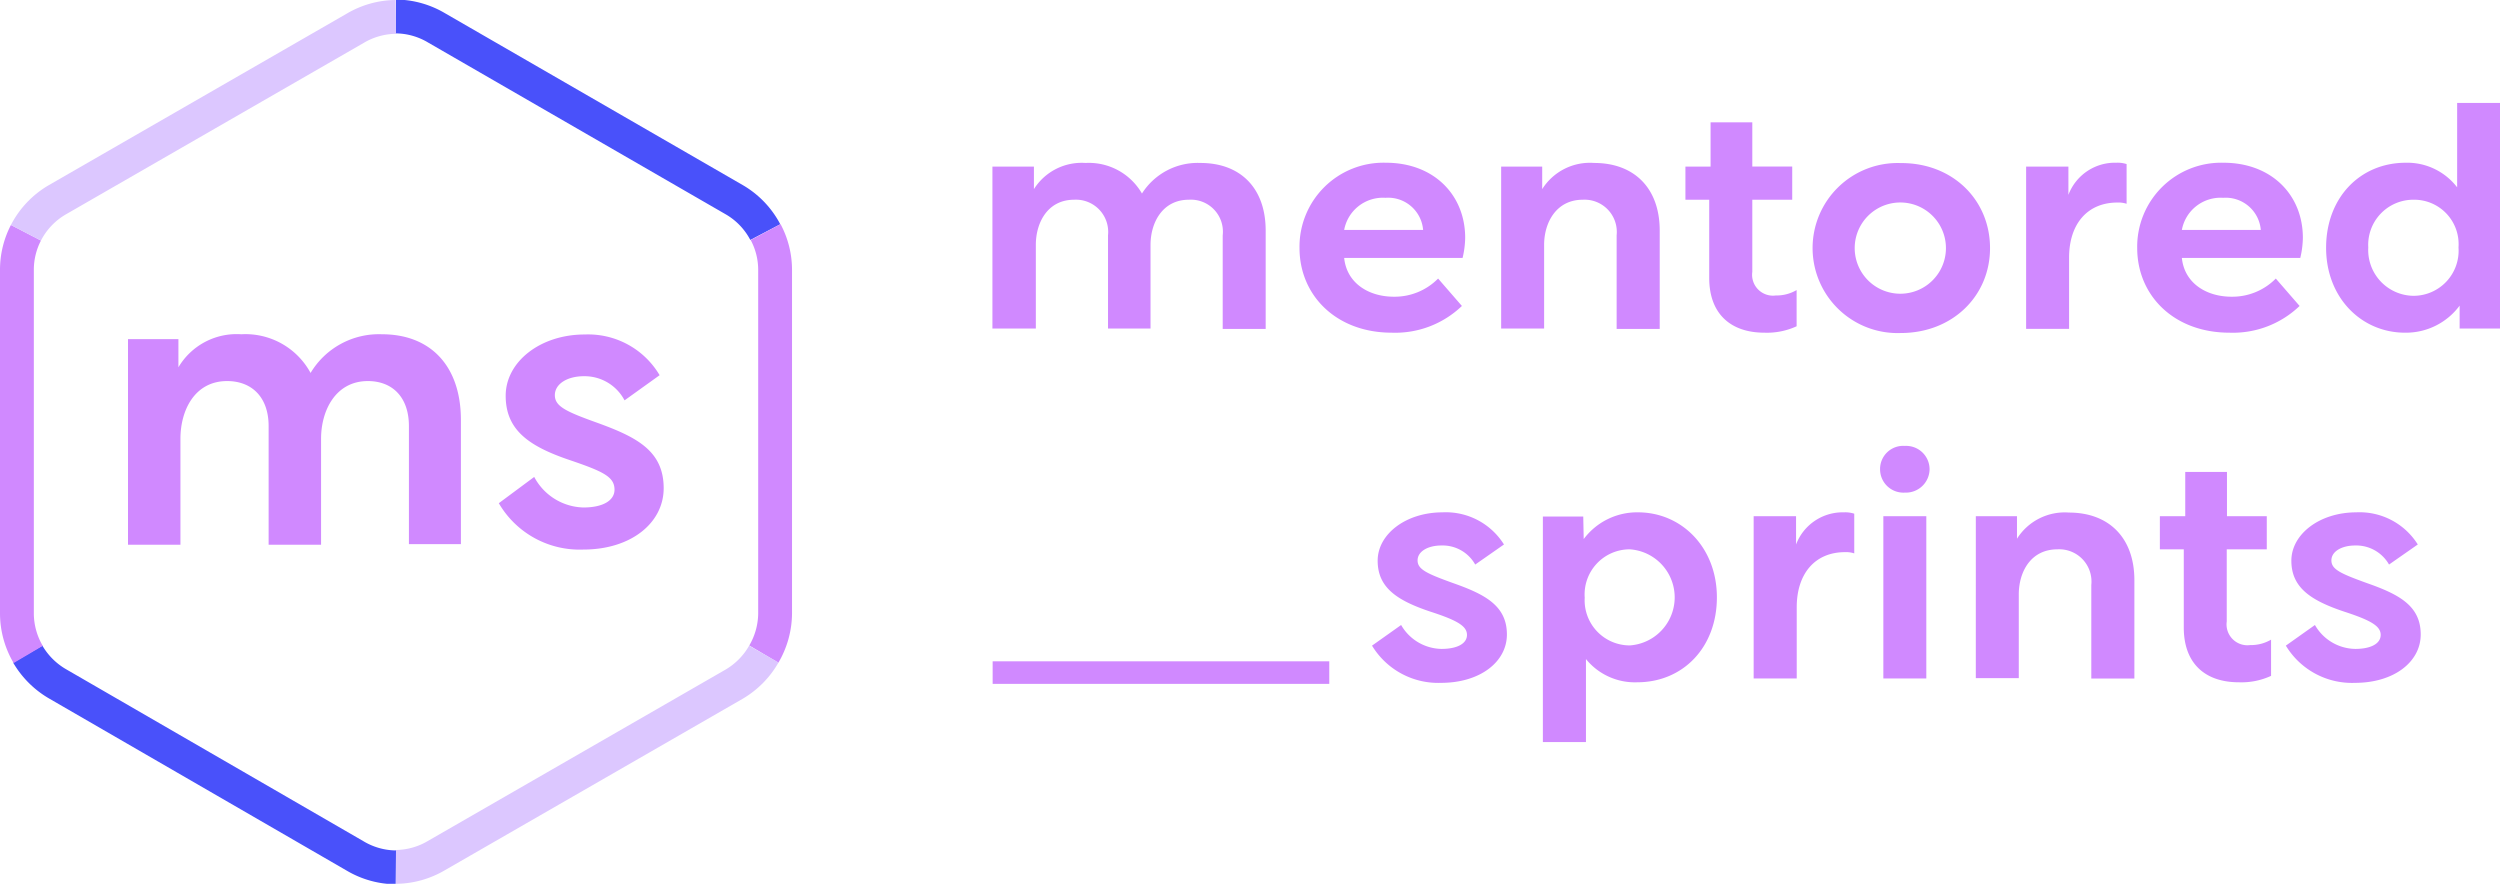 <svg xmlns="http://www.w3.org/2000/svg" xmlns:xlink="http://www.w3.org/1999/xlink" viewBox="0 0 221.68 78.37"><defs><style>.cls-1,.cls-7{fill:none}.cls-2{fill:#d089ff}.cls-3,.cls-4,.cls-5,.cls-6{fill:url(#Unnamed_Pattern_3)}.cls-4{stroke:#4951fa}.cls-4,.cls-5,.cls-6,.cls-7{stroke-miterlimit:10}.cls-4,.cls-5,.cls-6{stroke-width:3px}.cls-5,.cls-7{stroke:#d089ff}.cls-6{stroke:#dcc7ff}.cls-7{stroke-width:2px}</style><pattern id="Unnamed_Pattern_3" width="581.4" height="292.27" data-name="Unnamed Pattern 3" patternTransform="translate(260.12 -5.36) scale(0.7)" patternUnits="userSpaceOnUse" viewBox="0 0 581.4 292.27"><rect width="581.4" height="292.27" class="cls-1"/><rect width="581.4" height="292.27" class="cls-2"/></pattern></defs><g id="Layer_2" data-name="Layer 2"><g id="Layer_1-2" data-name="Layer 1"><path d="M15.82,30.07v2.5a6,6,0,0,1,5.57-2.93,6.57,6.57,0,0,1,6.15,3.43,7.06,7.06,0,0,1,6.33-3.43c4.29,0,7,2.79,7,7.61v11H36.26V37.79c0-2.61-1.5-4-3.64-4-2.86,0-4.15,2.61-4.15,5.11v9.4H23.82V37.79c0-2.61-1.53-4-3.68-4C17.25,33.79,16,36.4,16,38.9v9.4H11.35V30.07Z" class="cls-3"/><path d="M44.23,44.62l3.14-2.33A5.08,5.08,0,0,0,51.73,45c1.72,0,2.76-.61,2.76-1.58,0-1.14-1-1.61-3.93-2.61-3.72-1.25-5.72-2.71-5.72-5.72s3.07-5.43,7-5.43a7.36,7.36,0,0,1,6.65,3.61L55.38,35.5a4,4,0,0,0-3.61-2.14c-1.46,0-2.57.68-2.57,1.68s1,1.46,3.79,2.46c3.46,1.26,5.86,2.47,5.86,5.79,0,3.08-2.9,5.44-7.12,5.44A8.29,8.29,0,0,1,44.23,44.62Z" class="cls-3"/><g id="Hex"><path d="M67.86,20.58a7.16,7.16,0,0,0-2.75-2.87L38.69,2.46a7.18,7.18,0,0,0-3.59-1" class="cls-4"/><path d="M67.73,58a7.21,7.21,0,0,0,1-3.59V23.93a7.11,7.11,0,0,0-.84-3.35" class="cls-5"/><path d="M35.1,76.87a7.18,7.18,0,0,0,3.59-1L65.11,60.66A7.26,7.26,0,0,0,67.73,58" class="cls-6"/><path d="M2.46,58a7.29,7.29,0,0,0,2.63,2.63L31.51,75.91a7.18,7.18,0,0,0,3.59,1" class="cls-4"/><path d="M2.3,20.64a7.14,7.14,0,0,0-.8,3.29V54.44a7.2,7.2,0,0,0,1,3.59" class="cls-5"/><path d="M35.1,1.5a7.18,7.18,0,0,0-3.59,1L5.09,17.71A7.21,7.21,0,0,0,2.3,20.64" class="cls-6"/></g><path d="M91.68,14.77v2a5,5,0,0,1,4.58-2.32,5.44,5.44,0,0,1,5,2.71,5.85,5.85,0,0,1,5.19-2.71c3.52,0,5.78,2.2,5.78,6v8.72h-3.81V20.87a2.84,2.84,0,0,0-3-3.16c-2.35,0-3.4,2.05-3.4,4v7.42H98.25V20.87a2.86,2.86,0,0,0-3-3.16c-2.37,0-3.4,2.05-3.4,4v7.42H88V14.77Z" class="cls-3"/><path d="M129.92,21.09a8.08,8.08,0,0,1-.23,1.78h-10.5c.23,2.26,2.2,3.44,4.4,3.44a5.41,5.41,0,0,0,3.93-1.61l2.11,2.43a8.54,8.54,0,0,1-6.22,2.37c-4.92,0-8.18-3.3-8.18-7.51a7.45,7.45,0,0,1,7.66-7.56C127.14,14.43,129.92,17.28,129.92,21.09Zm-10.73-.7h7v0a3.11,3.11,0,0,0-3.34-2.85A3.49,3.49,0,0,0,119.19,20.39Z" class="cls-3"/><path d="M136.75,14.77v2a5,5,0,0,1,4.61-2.32c3.52,0,5.81,2.2,5.81,6v8.72h-3.82V20.87a2.86,2.86,0,0,0-3-3.16c-2.37,0-3.43,2.05-3.43,4v7.42h-3.81V14.77Z" class="cls-3"/><path d="M151.68,14.77V10.85h3.7v3.92h3.54v2.94h-3.54v6.4a1.85,1.85,0,0,0,2.08,2.09,3.52,3.52,0,0,0,1.85-.48v3.21a6.28,6.28,0,0,1-2.85.57c-3.05,0-4.9-1.72-4.9-4.85V17.71h-2.11V14.77Z" class="cls-3"/><path d="M176.46,22c0,4.23-3.31,7.53-7.92,7.53a7.54,7.54,0,1,1,0-15.07C173.15,14.43,176.46,17.73,176.46,22Zm-12,0a4,4,0,1,0,8.09,0,4,4,0,1,0-8.09,0Z" class="cls-3"/><path d="M183.41,17.28a4.41,4.41,0,0,1,4.25-2.85,2.57,2.57,0,0,1,.91.12v3.52a2.28,2.28,0,0,0-.82-.11c-2.67,0-4.28,1.92-4.28,4.88v6.32h-3.81V14.77h3.75Z" class="cls-3"/><path d="M204.2,21.09a8.08,8.08,0,0,1-.23,1.78h-10.5c.23,2.26,2.2,3.44,4.4,3.44a5.41,5.41,0,0,0,3.93-1.61l2.11,2.43a8.54,8.54,0,0,1-6.22,2.37c-4.93,0-8.18-3.3-8.18-7.51a7.45,7.45,0,0,1,7.65-7.56C201.42,14.43,204.2,17.28,204.2,21.09Zm-10.73-.7h7v0a3.12,3.12,0,0,0-3.34-2.85A3.49,3.49,0,0,0,193.47,20.39Z" class="cls-3"/><path d="M218.1,27.1a5.92,5.92,0,0,1-4.84,2.4c-3.87,0-7-3.1-7-7.53s3-7.54,7.07-7.54a5.58,5.58,0,0,1,4.55,2.18V9.13h3.81v20H218.1ZM218,21.94a3.94,3.94,0,0,0-4-4.23,4,4,0,0,0-4,4.23,4.06,4.06,0,0,0,4,4.29A4,4,0,0,0,218,21.94Z" class="cls-3"/><path d="M121.66,57.25l2.58-1.83a4.21,4.21,0,0,0,3.58,2.12c1.41,0,2.26-.48,2.26-1.24s-.79-1.27-3.23-2.06c-3-1-4.69-2.15-4.69-4.52s2.52-4.29,5.75-4.29a6.08,6.08,0,0,1,5.45,2.85l-2.55,1.78a3.31,3.31,0,0,0-3-1.69c-1.2,0-2.11.53-2.11,1.32s.79,1.16,3.11,2c2.84,1,4.81,2,4.81,4.57,0,2.43-2.38,4.29-5.84,4.29A6.86,6.86,0,0,1,121.66,57.25Z" class="cls-3"/><path d="M140.43,47.8a5.91,5.91,0,0,1,4.81-2.37c3.87,0,7,3.11,7,7.54s-3,7.53-7.07,7.53a5.59,5.59,0,0,1-4.54-2.06V65.8h-3.82v-20h3.58Zm.09,5.19a4,4,0,0,0,4,4.24,4.27,4.27,0,0,0,0-8.52A4,4,0,0,0,140.52,53Z" class="cls-3"/><path d="M159.26,48.28a4.42,4.42,0,0,1,4.25-2.85,2.6,2.6,0,0,1,.91.12v3.52a2.32,2.32,0,0,0-.82-.11c-2.67,0-4.28,1.92-4.28,4.88v6.32H155.5V45.77h3.76Z" class="cls-3"/><path d="M171.1,41.6a2.1,2.1,0,0,1-2.19,2.08,2.07,2.07,0,0,1-2.2-2.08,2.05,2.05,0,0,1,2.2-2.06A2.08,2.08,0,0,1,171.1,41.6ZM167,45.77h3.81V60.16H167Z" class="cls-3"/><path d="M178.85,45.77v2a5,5,0,0,1,4.6-2.32c3.52,0,5.81,2.2,5.81,6v8.72h-3.82V51.87a2.86,2.86,0,0,0-3-3.16c-2.37,0-3.43,2-3.43,4v7.42h-3.81V45.77Z" class="cls-3"/><path d="M193.77,45.77V41.85h3.7v3.92H201v2.94h-3.55v6.4a1.85,1.85,0,0,0,2.08,2.09,3.52,3.52,0,0,0,1.85-.48v3.21a6.28,6.28,0,0,1-2.85.57c-3.05,0-4.89-1.72-4.89-4.85V48.71h-2.12V45.77Z" class="cls-3"/><path d="M202.69,57.25l2.58-1.83a4.19,4.19,0,0,0,3.58,2.12c1.4,0,2.25-.48,2.25-1.24s-.79-1.27-3.22-2.06c-3-1-4.7-2.15-4.7-4.52s2.53-4.29,5.75-4.29a6.09,6.09,0,0,1,5.46,2.85l-2.55,1.78a3.34,3.34,0,0,0-3-1.69c-1.2,0-2.11.53-2.11,1.32s.79,1.16,3.11,2c2.85,1,4.81,2,4.81,4.57,0,2.43-2.37,4.29-5.83,4.29A6.85,6.85,0,0,1,202.69,57.25Z" class="cls-3"/><line x1="117.87" x2="88.02" y1="59.64" y2="59.64" class="cls-7"/></g></g></svg>